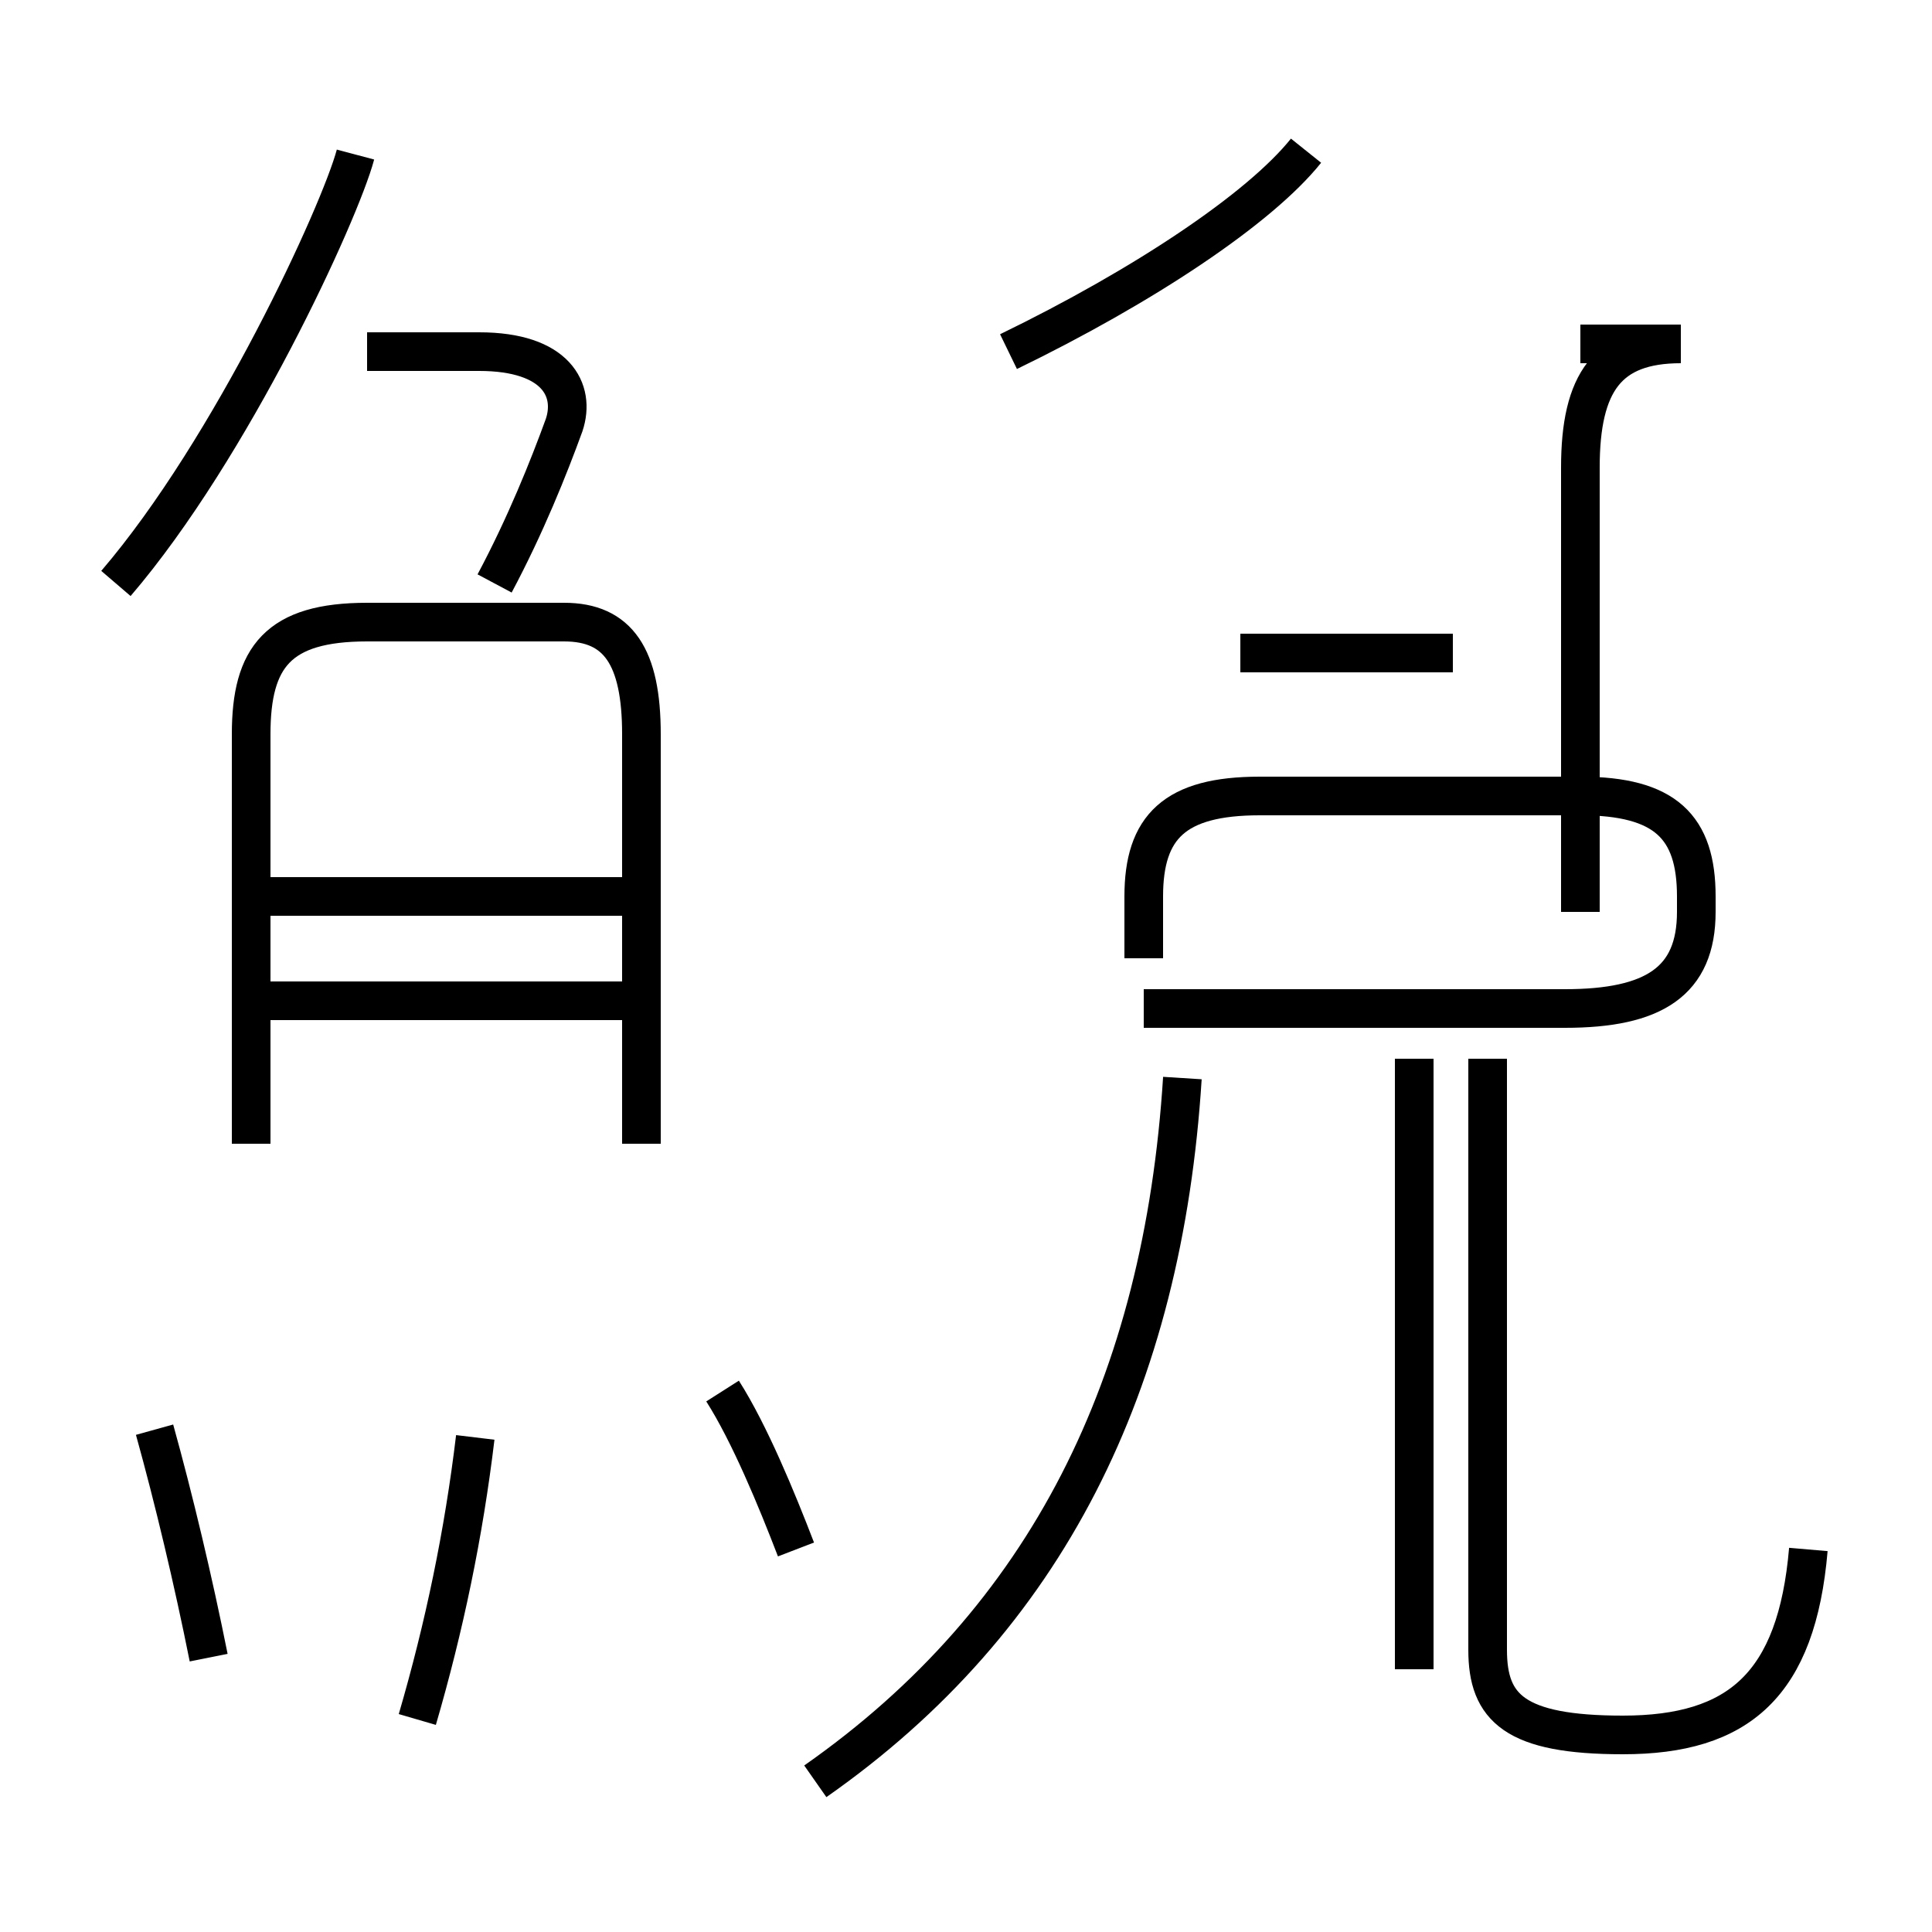 <?xml version='1.0' encoding='utf8'?>
<svg viewBox="0.0 -44.0 50.0 50.0" version="1.1" xmlns="http://www.w3.org/2000/svg">
<rect x="0.0" y="-44.0" width="50.0" height="50.0" fill="#808080" stroke="none"/>
<rect x="-1000" y="-1000" width="2000" height="2000" stroke="white" fill="white"/>
<g style="fill:none; stroke:#000000;  stroke-width:1">
<path d="M 3.0 28.9 C 6.0 32.4 8.8 38.5 9.2 40.0 M 12.8 28.9 C 13.6 30.4 14.2 31.9 14.6 33.0 C 14.9 33.9 14.4 34.9 12.4 34.9 L 9.5 34.9 M 16.6 14.4 L 16.6 25.0 C 16.6 27.0 16.0 27.9 14.6 27.9 L 9.5 27.9 C 7.2 27.9 6.5 27.0 6.5 25.0 L 6.5 14.4 M 16.9 18.1 L 6.8 18.1 M 16.9 20.8 L 6.8 20.8 M 21.1 -2.1 C 27.1 2.1 30.1 8.2 30.6 16.1 M 46.8 3.9 C 46.5 0.4 45.0 -0.9 42.0 -0.9 C 39.2 -0.9 38.5 -0.2 38.5 1.3 L 38.5 16.6 M 37.6 27.1 L 32.1 27.1 M 40.9 20.4 L 40.9 31.9 C 40.9 34.1 41.6 35.1 43.5 35.1 L 40.9 35.1 M 26.1 34.9 C 29.6 36.6 32.6 38.6 33.8 40.1 M 29.6 19.2 L 29.6 20.8 C 29.6 22.6 30.4 23.4 32.6 23.4 L 40.9 23.4 C 43.1 23.4 43.9 22.6 43.9 20.8 L 43.9 20.4 C 43.9 18.6 42.8 17.9 40.5 17.9 L 29.6 17.9 M 36.6 0.8 L 36.6 16.6 M 4.0 7.0 C 4.5 5.2 5.0 3.1 5.4 1.1 M 10.8 -0.5 C 11.5 1.9 12.0 4.3 12.3 6.8 M 20.6 3.9 C 20.1 5.2 19.4 6.9 18.7 8.0" transform="scale(1, -1)" />
</g>
</svg>